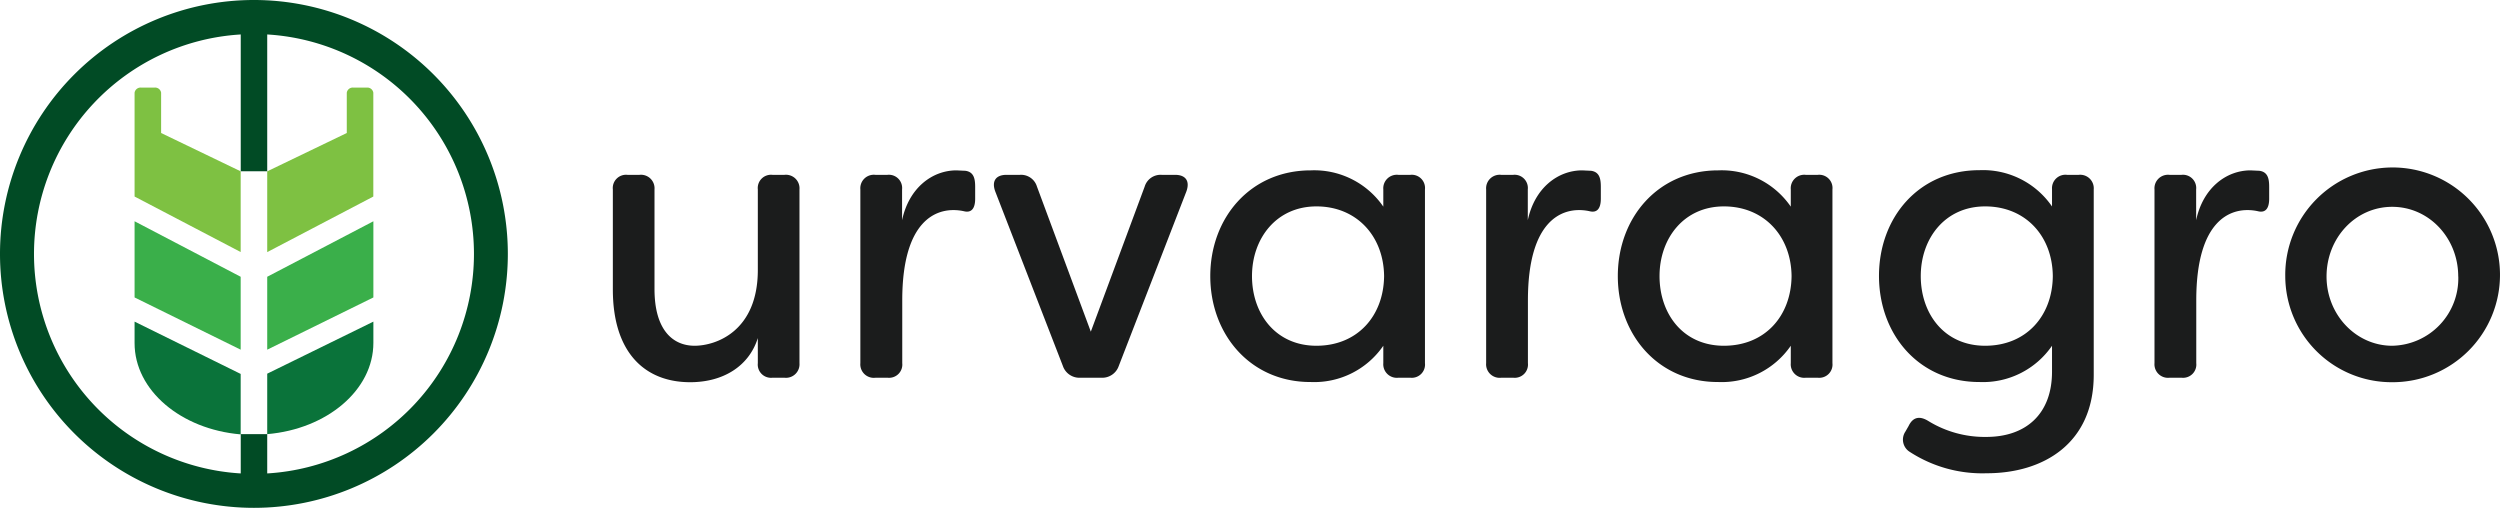<svg xmlns="http://www.w3.org/2000/svg" width="413.52" height="84.01" viewBox="0 0 413.52 84.01"><defs><style>.cls-1{fill:#0a733a;}.cls-1,.cls-2,.cls-3,.cls-4{fill-rule:evenodd;}.cls-2{fill:#7ec142;}.cls-3{fill:#3aaf4a;}.cls-4{fill:#014b25;}.cls-5{fill:#1b1c1c;}</style></defs><g id="Layer_2" data-name="Layer 2"><path class="cls-1" d="M39.81,61.85v10c-9.87-.84-17.55-7.28-17.55-15.1V53.2Z"/><path class="cls-1" d="M61.76,53.2v3.51c0,7.82-7.69,14.26-17.56,15.1v-10Z"/><path class="cls-2" d="M39.81,28.34V41.69L22.26,32.51V15.34a1,1,0,0,1,1.1-.85h2.19a1,1,0,0,1,1.1.85V22Z"/><polygon class="cls-3" points="61.76 36.6 61.76 49.2 44.2 57.84 44.2 45.78 61.76 36.6"/><polygon class="cls-3" points="39.81 45.78 39.81 57.84 22.26 49.2 22.26 36.6 39.81 45.78"/><path class="cls-2" d="M61.75,15.34V32.51L44.2,41.7V28.34L57.36,22V15.34a1,1,0,0,1,1.1-.85h2.2A1,1,0,0,1,61.75,15.34Z"/><path class="cls-4" d="M42,0A42,42,0,1,0,84,42,42,42,0,0,0,42,0ZM44.2,78.31v-6.5H39.82v6.5a36.37,36.37,0,0,1,0-72.61V28.33H44.2V5.7a36.37,36.37,0,0,1,0,72.61Z"/><path class="cls-5" d="M101.37,47.88V31.33a2.19,2.19,0,0,1,2.41-2.41h2a2.24,2.24,0,0,1,2.48,2.41V47.81c0,6.84,3.08,9.38,6.63,9.38s10.46-2.41,10.46-12.53V31.33a2.19,2.19,0,0,1,2.41-2.41h2a2.24,2.24,0,0,1,2.48,2.41V60.07a2.24,2.24,0,0,1-2.48,2.41h-2a2.19,2.19,0,0,1-2.41-2.41V55.92c-1.48,4.69-5.77,7.3-11.19,7.3C106.73,63.22,101.37,58.4,101.37,47.88Z"/><path class="cls-5" d="M142.31,60.07V31.33a2.23,2.23,0,0,1,2.48-2.41h2a2.19,2.19,0,0,1,2.42,2.41v5.09c1.14-5.36,5-8.24,9-8.24l1.48.07c1.41.2,1.61,1.34,1.61,2.68v1.94c0,1.68-.67,2.35-1.81,2.08a8,8,0,0,0-1.81-.2c-2.41,0-8.44,1.2-8.44,14.94V60.07a2.19,2.19,0,0,1-2.42,2.41h-2A2.23,2.23,0,0,1,142.31,60.07Z"/><path class="cls-5" d="M175.81,60.54,164.62,31.66c-.61-1.67.06-2.74,1.87-2.74h2.21a2.74,2.74,0,0,1,2.82,1.94l8.91,24,8.91-24a2.74,2.74,0,0,1,2.81-1.94h2.21c1.81,0,2.48,1.07,1.88,2.74L185.05,60.54a2.89,2.89,0,0,1-2.88,1.94h-3.48A2.89,2.89,0,0,1,175.81,60.54Z"/><path class="cls-5" d="M200.19,45.67c0-9.65,6.64-17.49,16.62-17.49a13.86,13.86,0,0,1,12,6V31.33a2.24,2.24,0,0,1,2.48-2.41h2a2.19,2.19,0,0,1,2.41,2.41V60.07a2.19,2.19,0,0,1-2.41,2.41h-2a2.24,2.24,0,0,1-2.48-2.41V57.19a13.86,13.86,0,0,1-12,6C206.83,63.22,200.19,55.32,200.19,45.67Zm28.75,0c-.07-6.64-4.56-11.53-11.19-11.53s-10.66,5.3-10.66,11.53S211,57.19,217.75,57.19,228.87,52.3,228.94,45.67Z"/><path class="cls-5" d="M245.82,60.07V31.33a2.24,2.24,0,0,1,2.48-2.41h2a2.19,2.19,0,0,1,2.41,2.41v5.09c1.14-5.36,5-8.24,9-8.24l1.47.07c1.41.2,1.61,1.34,1.61,2.68v1.94c0,1.68-.67,2.35-1.81,2.08a7.91,7.91,0,0,0-1.81-.2c-2.41,0-8.44,1.2-8.44,14.94V60.07a2.19,2.19,0,0,1-2.41,2.41h-2A2.24,2.24,0,0,1,245.82,60.07Z"/><path class="cls-5" d="M267.6,45.67c0-9.65,6.63-17.49,16.61-17.49a13.87,13.87,0,0,1,12,6V31.33a2.23,2.23,0,0,1,2.47-2.41h2a2.19,2.19,0,0,1,2.42,2.41V60.07a2.19,2.19,0,0,1-2.42,2.41h-2a2.23,2.23,0,0,1-2.47-2.41V57.19a13.87,13.87,0,0,1-12,6C274.23,63.22,267.6,55.32,267.6,45.67Zm28.74,0c-.07-6.64-4.56-11.53-11.19-11.53s-10.65,5.3-10.65,11.53,3.88,11.52,10.65,11.52S296.27,52.3,296.34,45.67Z"/><path class="cls-5" d="M315.9,74.75a2.38,2.38,0,0,1-.74-3.35l.54-.94c.74-1.54,1.88-1.68,3.28-.81a17.79,17.79,0,0,0,9.58,2.62c6.44,0,10.86-3.69,10.86-10.79V57.19a13.86,13.86,0,0,1-12,6c-10.06,0-16.62-7.9-16.62-17.55s6.56-17.49,16.62-17.49a13.86,13.86,0,0,1,12,6V31.26a2.22,2.22,0,0,1,2.48-2.34h1.94a2.24,2.24,0,0,1,2.48,2.41V62c0,11.39-8.37,16.28-17.69,16.28A22,22,0,0,1,315.9,74.75Zm23.65-29.08C339.49,39,335,34.14,328.36,34.14s-10.65,5.3-10.65,11.53,3.89,11.52,10.65,11.52S339.49,52.3,339.55,45.67Z"/><path class="cls-5" d="M356.37,60.07V31.33a2.24,2.24,0,0,1,2.48-2.41h2a2.19,2.19,0,0,1,2.41,2.41v5.09c1.14-5.36,5-8.24,9-8.24l1.47.07c1.41.2,1.61,1.34,1.61,2.68v1.94c0,1.68-.67,2.35-1.81,2.08a7.91,7.91,0,0,0-1.81-.2c-2.41,0-8.44,1.2-8.44,14.94V60.07a2.19,2.19,0,0,1-2.41,2.41h-2A2.24,2.24,0,0,1,356.37,60.07Z"/><path class="cls-5" d="M378,45.67A17.76,17.76,0,1,1,395.7,63.22,17.59,17.59,0,0,1,378,45.67Zm28.61.06c0-6.36-4.83-11.52-10.92-11.52s-10.86,5.16-10.86,11.52,4.9,11.46,10.86,11.46A11.14,11.14,0,0,0,406.62,45.73Z"/></g></svg>